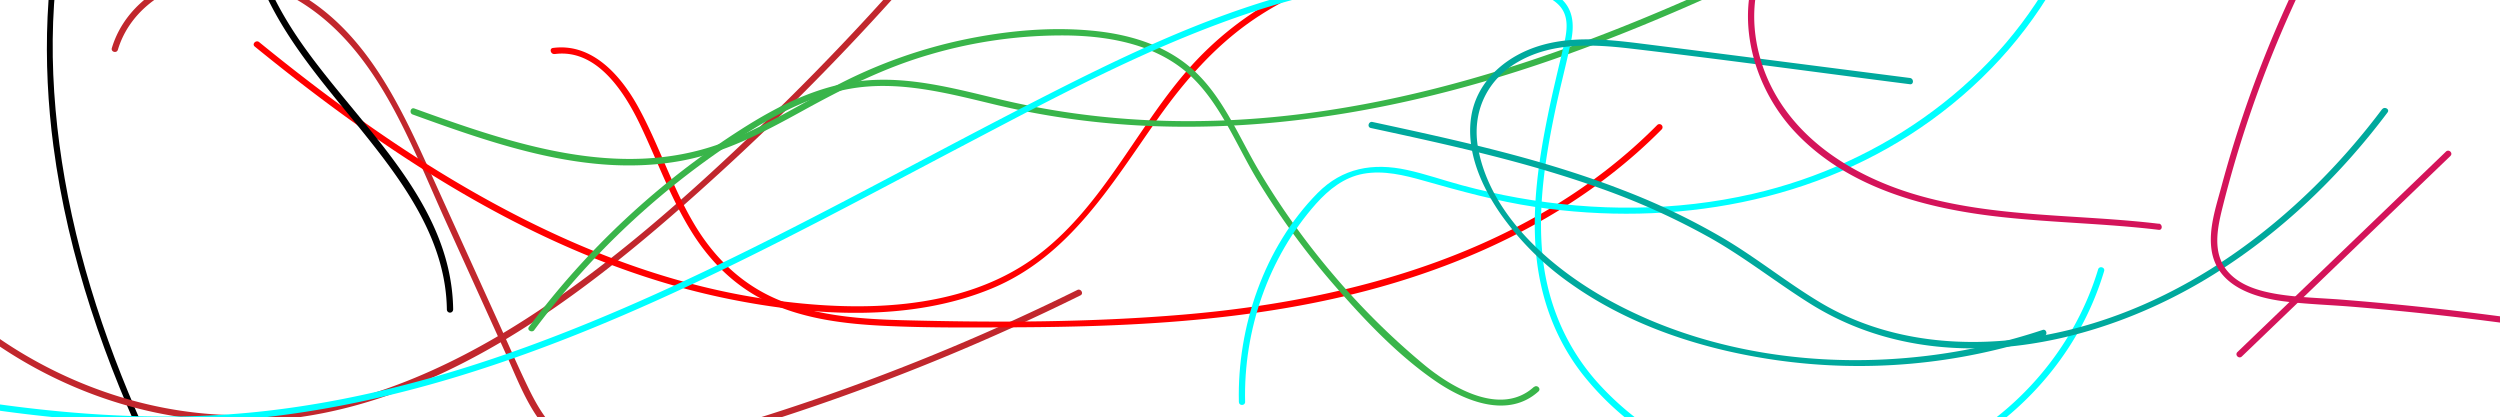 <svg id="Capa_1" data-name="Capa 1" xmlns="http://www.w3.org/2000/svg" viewBox="0 0 1198 200"><defs><style>.cls-1{fill:#c1272d;}.cls-2{fill:red;}.cls-3{fill:#39b54a;}.cls-4{fill:aqua;}.cls-5{fill:#00a99d;}.cls-6{fill:#d4145a;}</style></defs><title>Sin título-1</title><path d="M76.08,220.72c-20.57-42.85-36.87-88-45.06-135C23.39,42,22.36-4.32,33.87-47.51c10.3-38.65,31.81-74.95,67.75-94.57,37.36-20.4,82.15-21,123.54-18,51.72,3.79,104.89,13.24,155.57-2.66,1.84-.58,1.05-3.47-.8-2.89C291.48-137.85,195-188.27,108.59-148.9,27.54-112,15.27-8.18,25.58,69.92c7,53.09,24.81,104.19,47.91,152.32.83,1.74,3.42.22,2.59-1.51Z"/><path class="cls-1" d="M56.49,23.85C61.61,6.74,76.86-5,93.84-9c18.3-4.38,37.22,1.3,52.58,11.47,35.16,23.27,50.33,66.48,67,103.19l28.86,63.61c7.14,15.75,13.67,34.93,29.31,44.34,15.11,9.09,33.92,6,50.1,1.92,21-5.33,41.67-11.85,62.16-18.71a1071.47,1071.47,0,0,0,133.9-55.27c1.73-.85.21-3.44-1.51-2.59a1067,1067,0,0,1-124.3,51.95q-31.06,10.72-62.75,19.5c-18.36,5.09-41,11.25-58.06-.65-8.37-5.83-13.63-15-18-24-4.78-9.83-9.11-19.89-13.62-29.84L210.22,91.4c-16-35.3-32.22-74.76-67.65-94.84-16.23-9.19-35.5-13-53.58-7.36C72.63-5.66,58.59,6.35,53.59,23.05c-.55,1.85,2.34,2.65,2.89.8Z"/><path class="cls-1" d="M466.26-50.27A1199.14,1199.14,0,0,1,364,60.92c-34.83,33.35-71.4,65.88-112.08,92-38.35,24.61-81.75,43.49-127.79,45.8-40.13,2-80.3-9.29-114.54-30.06C-29.35,145-60.76,109.06-76.53,66.16c-.66-1.8-3.56-1-2.89.8,27.88,75.86,103.6,130.4,184.1,134.71,95.17,5.09,176.49-60.39,242.59-121A1198.13,1198.13,0,0,0,468.38-48.15c1.21-1.49-.9-3.62-2.12-2.12Z"/><path class="cls-2" d="M265.76,25.91c20.26-2.74,33.57,18.33,41.05,34,8.12,17,14.54,35,24.53,51.06,9.43,15.2,22.16,27.46,38.66,34.69,16.67,7.3,35.07,9.57,53.09,10.45,22,1.08,44.12.84,66.13.72,23.5-.13,47-.74,70.44-2.47,42.44-3.14,84.81-10,125.05-24.18C726.2,115.62,765.19,93.42,796.29,62a1.5,1.5,0,0,0-2.12-2.12c-59.6,60.14-144.65,83.88-226.84,90.86-44.93,3.82-90.39,3.88-135.44,2.68-19-.5-38.51-2-56.45-8.77-18.85-7.14-33-20.6-43.09-37.81-10.49-17.81-16.66-37.71-26.63-55.76-8.24-14.91-22-30.63-40.75-28.1-1.9.26-1.09,3.15.8,2.89Z"/><path class="cls-2" d="M673-19.49A157.15,157.15,0,0,0,568.71,34c-25.09,29-41.28,66.51-73,89.49-35.9,26-85.39,26.05-127.51,20-42.69-6.1-83.67-21.1-121.85-40.88C202.63,80,162.31,51.24,124.19,20.18c-1.48-1.21-3.62.9-2.12,2.12C188.63,76.53,264,126,349.42,143.3c40.57,8.2,86.92,11.09,125.94-5.1,37.2-15.44,57.25-49.93,79.47-81.33C568.52,37.52,584,20,604.07,7.16A154,154,0,0,1,673-16.49c1.91-.17,1.93-3.18,0-3Z"/><path class="cls-3" d="M256.05,158.13A381.68,381.68,0,0,1,348,70.22c18-12.14,37.33-23.68,58.95-27.62,23.68-4.31,47.42,2.15,70.33,7.63,89.42,21.41,181.35,8.12,267.21-21.83,47.83-16.68,93.84-38.1,139.11-60.73,1.73-.86.21-3.45-1.51-2.59-83,41.52-170,79.43-263.1,90.1-46.54,5.34-93.43,3.43-139.07-7.4-21.92-5.21-44.4-11.52-67.16-9-21,2.29-40.08,12-57.63,23.21a385,385,0,0,0-101.66,94.66c-1.16,1.55,1.45,3,2.59,1.51Z"/><path class="cls-3" d="M735,185.45c-15.64,14.13-38.88.54-52.19-10.37a347.17,347.17,0,0,1-43.3-42.75,361.76,361.76,0,0,1-36.23-50.53c-9.92-16.7-17.45-36.13-32.44-49.14-13.27-11.53-30.73-16.44-47.92-18-20.08-1.86-40.72.14-60.41,4.2a237.92,237.92,0,0,0-60.3,21.35c-18.94,9.69-37,21.42-57.08,28.67-48.8,17.59-100.21-.12-146.57-16.9-1.82-.66-2.6,2.24-.8,2.89,40.6,14.7,84.5,30.17,128.26,22.27,21-3.79,39.79-13.66,58.25-23.84,19.73-10.88,39.53-20.87,61.26-27.15A224.87,224.87,0,0,1,511.83,17c20,.36,41.38,4.31,56.94,17.76C584.56,48.43,592.3,69.54,603,87a367,367,0,0,0,36.16,49.41c14.51,16.71,30.71,33.9,49.07,46.43,14,9.55,34.53,17.81,49,4.74,1.44-1.3-.69-3.41-2.12-2.12Z"/><path class="cls-4" d="M596.66,192.62c-.82-34.3,11.08-69.2,34-95C636.78,90.8,644,85,653.26,83.28c9.7-1.78,19.67.66,29,3.31,17.65,5,35.11,9.84,53.3,12.55,66,9.84,135.42-2,190.09-41.65,27.09-19.62,49.67-45.23,64.55-75.26.85-1.72-1.73-3.25-2.59-1.51C958.9,38.61,902.2,78.56,839.92,92.89c-36.87,8.48-75.47,8.52-112.63,1.87q-13.53-2.42-26.81-6c-8.77-2.36-17.37-5.4-26.25-7.33-16.32-3.55-30.9-1-42.88,11.12-25.55,25.92-38.54,64.08-37.68,100.06,0,1.93,3,1.93,3,0Z"/><path class="cls-4" d="M1005.4,129.15c-11.27,37.26-38.31,68.86-73.06,86.31-36.61,18.39-80.29,18.64-117.82,2.68a137.38,137.38,0,0,1-49.86-35.85c-15.41-17.69-23.92-39.38-25.74-62.7-1.77-22.57,1.8-45.2,6.46-67.22,2.3-10.88,5.19-21.64,7.46-32.52,1.71-8.2,1.11-16.14-6-21.52-7.36-5.57-17.75-7-26.57-8.48a198.47,198.47,0,0,0-33.39-2.71c-22.38.05-44.66,3.65-66.27,9.37C576.25,8.24,534.79,28.59,494.13,49.44c-79.67,40.84-157.63,86.19-242,116.86-41.52,15.09-84.58,26.45-128.59,31.05-49.38,5.17-99,.91-147.78-7.22-12.37-2.06-24.7-4.35-37-6.76-1.89-.37-2.69,2.52-.8,2.89,49.56,9.7,99.9,17.47,150.55,16.32,44.66-1,88.86-9.32,131.52-22.37,86-26.3,165.07-70.33,244.3-111.91C506.06,46.4,548,23.95,592.66,8.29c44.43-15.59,94-24.88,140.47-12.7,4.95,1.3,10.28,3.1,13.92,6.88,5.14,5.34,3.82,12.71,2.31,19.25C746.77,32.89,744,44,741.73,55.25c-4.37,21.37-7.6,43.39-5.73,65.24,1.83,21.43,9,41.67,22.26,58.71a136.47,136.47,0,0,0,45.31,37.11c34.4,17.68,75.89,21.74,112.65,9.16,34.94-12,64.79-37.9,81.92-70.57a142.58,142.58,0,0,0,10.16-25c.56-1.85-2.33-2.64-2.89-.8Z"/><path d="M217.16,148.32C216.41,93,166.33,56,139.22,12.79c-7.26-11.58-13.3-24-16.56-37.34C117.9-44.06,119.8-64.36,124-83.78c8.2-37.75,21.57-74.92,35.45-110.91a1060.73,1060.73,0,0,1,55.83-121.2c.92-1.7-1.67-3.22-2.59-1.51-37,68.71-67.39,141.88-87.76,217.29-5,18.68-9,38.06-7.93,57.51A109.47,109.47,0,0,0,128.2-.8C140.2,23.95,159,44.59,176,65.91c19.12,23.95,37.71,50.58,38.14,82.41a1.5,1.5,0,0,0,3,0Z"/><path class="cls-5" d="M978.82,158.11c-66.7,22.24-146,19.95-208.31-14.55-27.06-15-56-40.08-62.1-72C705,53.71,712.62,37.63,728.6,29c16.25-8.82,35.33-7.78,53.1-5.69,44.57,5.24,89,11.37,133.56,17.06,1.91.24,1.89-2.76,0-3-43-5.5-85.91-11.08-128.89-16.49-17.9-2.25-36.88-4.11-54,3-13.84,5.77-25.12,17-27.4,32.27-2.48,16.63,5,33.25,14.28,46.6a137,137,0,0,0,33.42,33.18c28.75,20.41,63.7,31.63,98.34,36.62A280.94,280.94,0,0,0,979.62,161c1.82-.61,1-3.51-.8-2.89Z"/><path class="cls-5" d="M1141.49,52.33c-39.56,52.73-96.6,96.54-162.6,108.46-36.29,6.55-74.84,3.26-106.89-16-15.72-9.44-30-21-45.8-30.4A324.23,324.23,0,0,0,777.43,91c-38.66-15-79.32-23.82-119.74-32.55-1.88-.41-2.69,2.48-.8,2.89,37,8,74.23,16.09,110,28.9a337.84,337.84,0,0,1,53.32,24.15c16.47,9.38,31.29,21.17,47.34,31.2,60.26,37.65,137.95,21,194.8-15.07,31.77-20.13,59.23-46.62,81.77-76.65,1.16-1.54-1.44-3-2.59-1.51Z"/><path class="cls-6" d="M1034.47,107.22c-38.8-4.67-78.76-2.79-116.57-14-32.33-9.56-63.13-29.65-73.77-63.2-5.45-17.2-4.89-36.06,4.07-52a1.5,1.5,0,0,0-2.59-1.51c-15.76,28-6.72,63.88,14.38,86.52,25.42,27.27,63.54,37.12,99.34,41,25,2.73,50.17,3.1,75.14,6.11,1.91.23,1.9-2.77,0-3Z"/><path class="cls-6" d="M1133.4-33.1c-14.82-11.7-27.5,14-32.33,24a568.29,568.29,0,0,0-26.37,64.79q-5.63,16.71-10.21,33.75c-2.6,9.67-6.21,20.23-4.71,30.37,2.51,17,19.86,22.69,34.71,24.59,10.8,1.38,21.76,1.69,32.61,2.58q18.51,1.52,37,3.52,37.7,4.08,75.14,10.17,18.33,3,36.58,6.44c10.43,2,22,3.3,31.27,8.8,20.65,12.22,12.47,38.84,3.56,55.89-22.07,42.22-55.09,78.6-94.44,105.34-1.59,1.08-.09,3.68,1.51,2.59a297.49,297.49,0,0,0,82.74-84.58c9.88-15.32,20.67-32.52,22.46-51.09.74-7.7-.48-15.76-5-22.21-5-7.15-12.9-11-21.07-13.33-10.35-3-21.2-4.52-31.78-6.44q-18.27-3.31-36.63-6.14-35-5.39-70.19-9.06-18-1.87-36-3.29c-10.41-.82-21-1-31.34-2.73-8.32-1.41-17.38-4-23.16-10.53-8-9-5.1-21.47-2.45-32a562.66,562.66,0,0,1,24.25-74q7.61-18.74,16.56-36.89c3.69-7.48,14.39-26.92,25.18-18.4,1.5,1.18,3.64-.93,2.12-2.12Z"/><path class="cls-6" d="M1172.14,72.61l-100,96.12c-1.39,1.34.73,3.46,2.12,2.12l100-96.12c1.39-1.34-.73-3.46-2.12-2.12Z"/></svg>